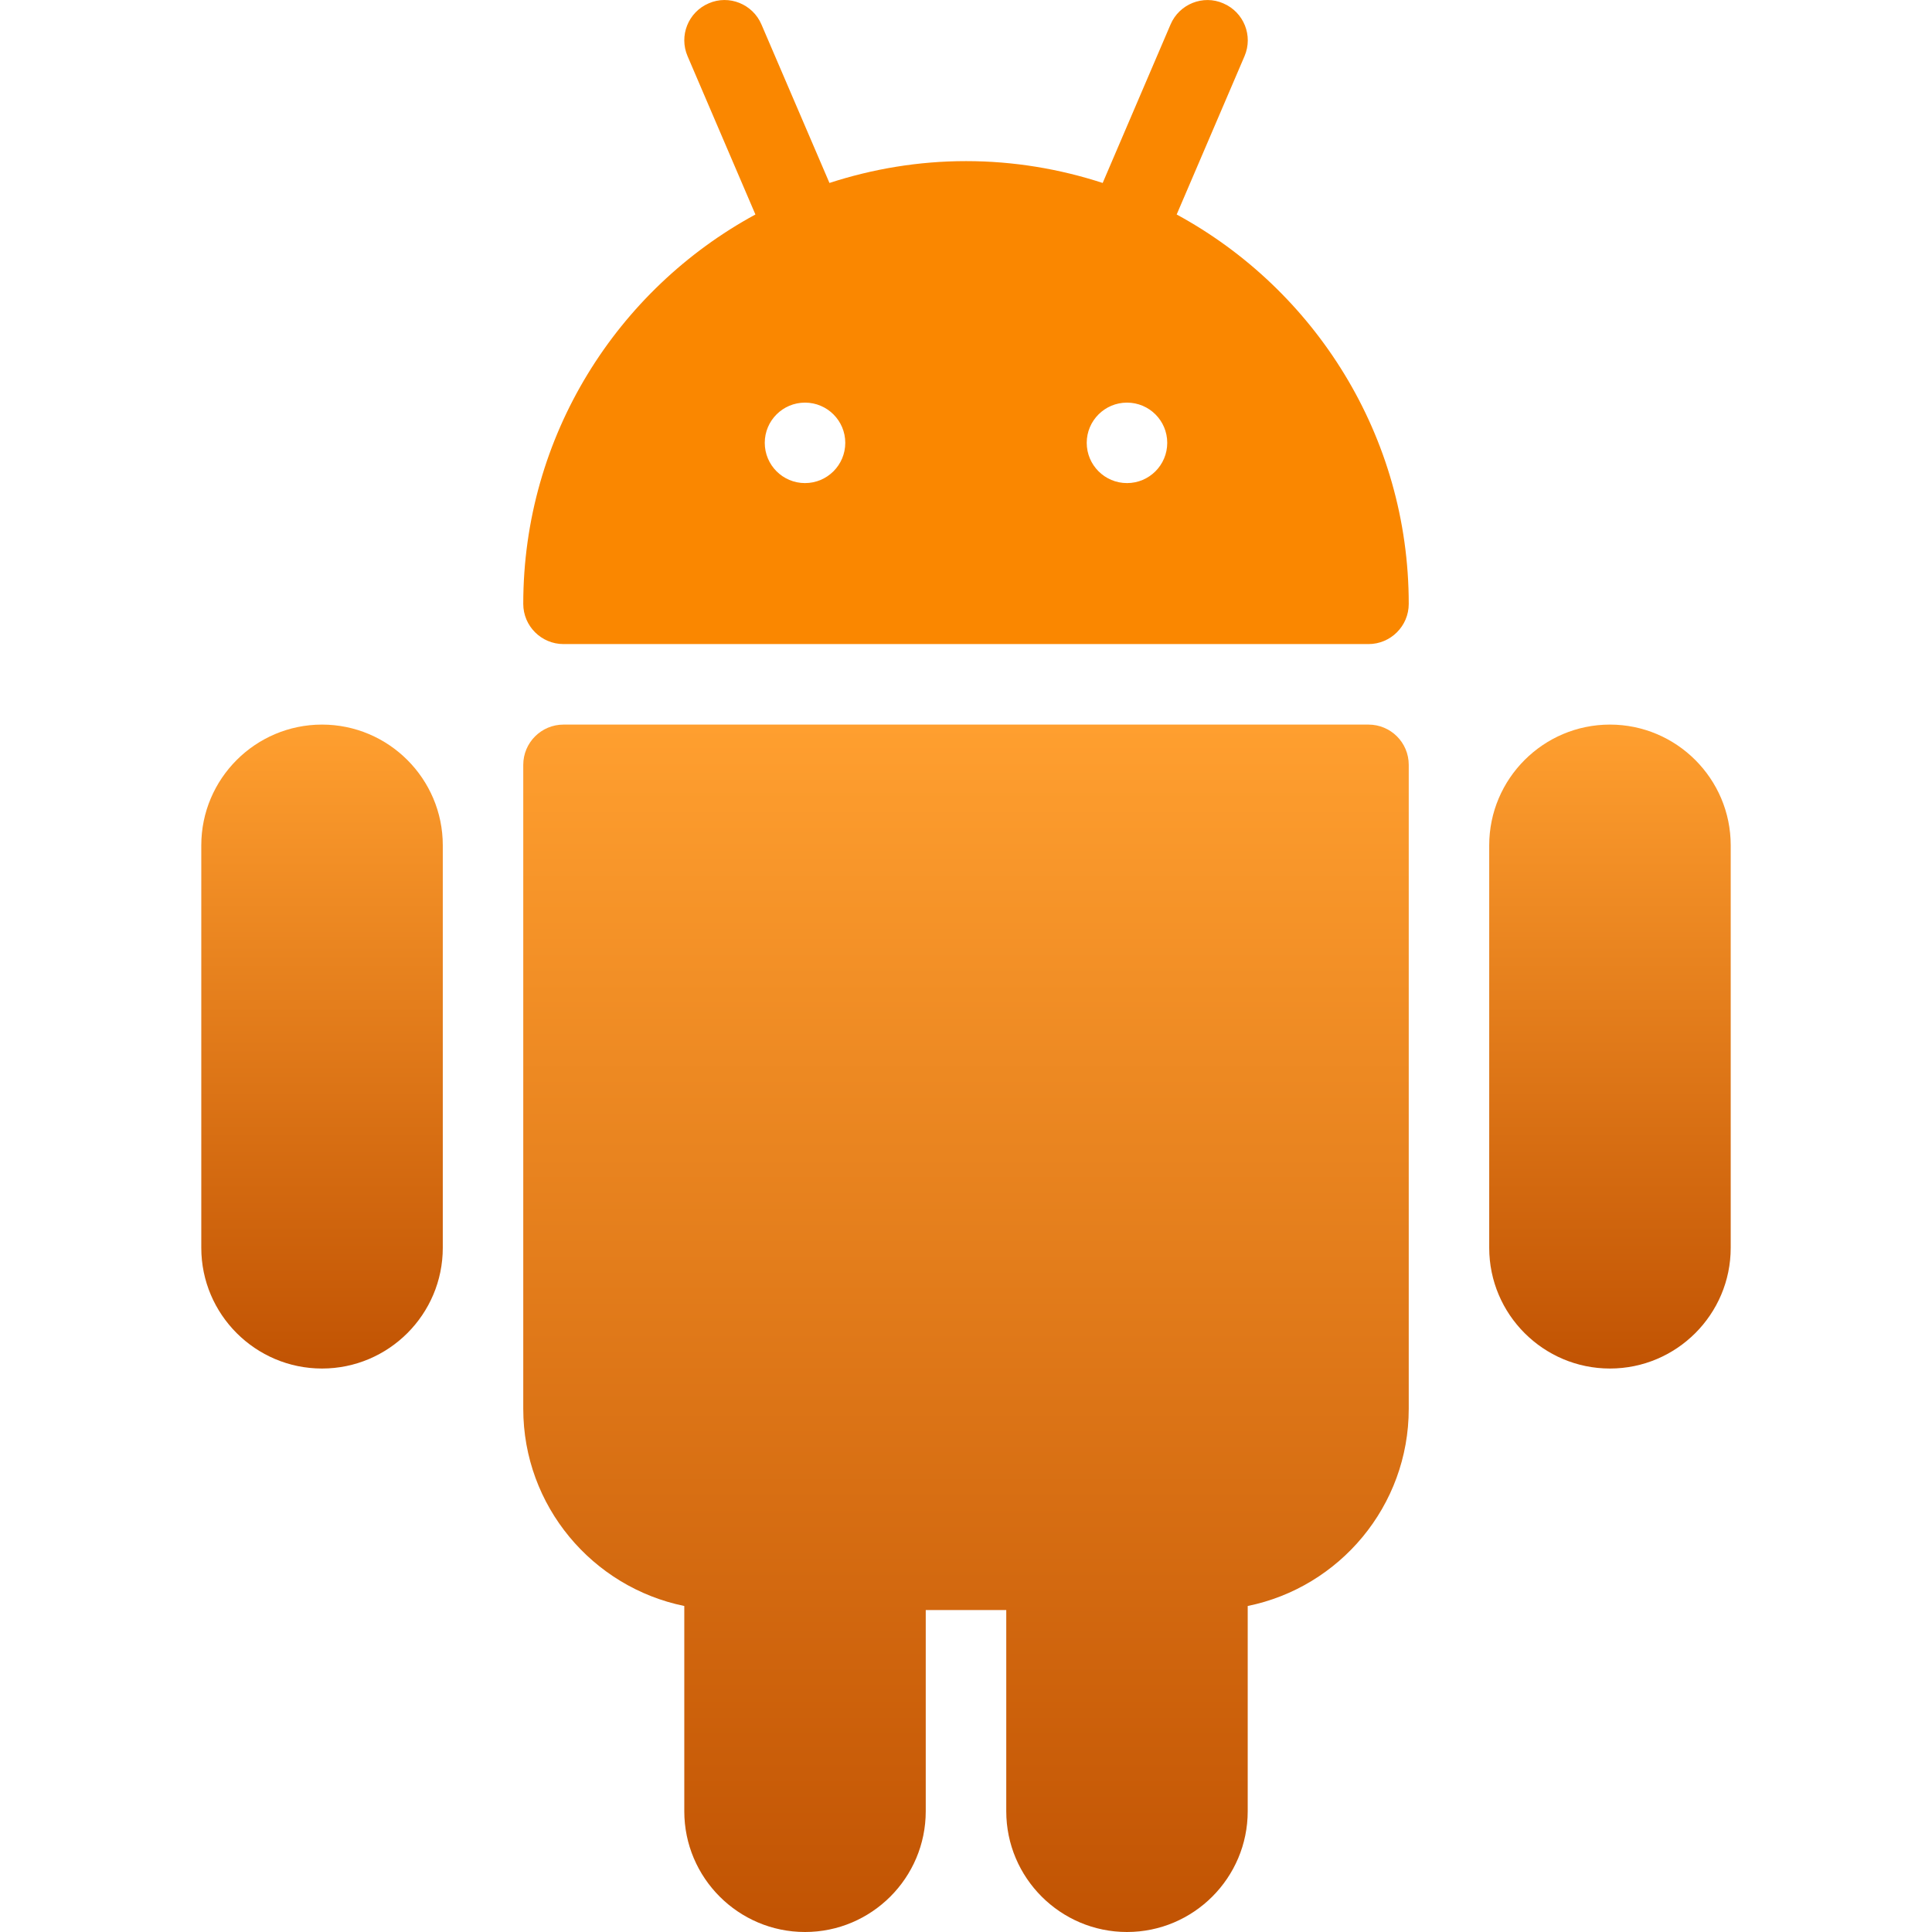 <svg width="43" height="43" viewBox="0 0 43 43" fill="none" xmlns="http://www.w3.org/2000/svg">
<g clip-path="url(#clip0)">
<path d="M30.458 16.127H12.542C12.048 16.127 11.646 16.528 11.646 17.023V31.355C11.646 33.519 13.187 35.327 15.23 35.744V40.313C15.23 41.794 16.435 43 17.917 43C19.399 43 20.604 41.794 20.604 40.313V35.834H22.396V40.313C22.396 41.794 23.602 43 25.083 43C26.565 43 27.77 41.794 27.77 40.313V35.744C29.813 35.329 31.354 33.519 31.354 31.355V17.023C31.354 16.526 30.952 16.127 30.458 16.127Z" fill="url(#paint0_linear)"/>
<path d="M26.189 4.774L27.699 1.25C27.894 0.795 27.683 0.27 27.227 0.075C26.778 -0.123 26.246 0.089 26.052 0.546L24.542 4.072C23.584 3.76 22.562 3.586 21.502 3.586C20.441 3.586 19.42 3.76 18.461 4.072L16.948 0.546C16.754 0.089 16.222 -0.124 15.772 0.075C15.317 0.27 15.108 0.797 15.303 1.25L16.813 4.774C13.737 6.444 11.646 9.702 11.646 13.44C11.646 13.934 12.048 14.335 12.542 14.335H30.458C30.952 14.335 31.354 13.934 31.354 13.44C31.354 9.702 29.263 6.444 26.189 4.774ZM17.917 10.752C17.422 10.752 17.021 10.351 17.021 9.856C17.021 9.362 17.422 8.961 17.917 8.961C18.411 8.961 18.813 9.362 18.813 9.856C18.813 10.351 18.411 10.752 17.917 10.752ZM25.083 10.752C24.589 10.752 24.187 10.351 24.187 9.856C24.187 9.362 24.589 8.961 25.083 8.961C25.578 8.961 25.979 9.362 25.979 9.856C25.979 10.351 25.578 10.752 25.083 10.752Z" fill="#FA8700"/>
<path d="M35.832 16.127C34.351 16.127 33.145 17.332 33.145 18.814V27.772C33.145 29.254 34.351 30.459 35.832 30.459C37.314 30.459 38.52 29.254 38.52 27.772V18.814C38.52 17.333 37.314 16.127 35.832 16.127Z" fill="url(#paint1_linear)"/>
<path d="M7.167 16.127C5.686 16.127 4.48 17.332 4.48 18.814V27.772C4.48 29.254 5.686 30.459 7.167 30.459C8.649 30.459 9.855 29.254 9.855 27.772V18.814C9.855 17.333 8.649 16.127 7.167 16.127Z" fill="url(#paint2_linear)"/>
</g>
<defs>
<linearGradient id="paint0_linear" x1="21.5" y1="16.127" x2="21.5" y2="43" gradientUnits="userSpaceOnUse">
<stop stop-color="#FF9F2F"/>
<stop offset="1" stop-color="#C15303"/>
</linearGradient>
<linearGradient id="paint1_linear" x1="35.832" y1="16.127" x2="35.832" y2="30.459" gradientUnits="userSpaceOnUse">
<stop stop-color="#FF9F2F"/>
<stop offset="1" stop-color="#C15303"/>
</linearGradient>
<linearGradient id="paint2_linear" x1="7.167" y1="16.127" x2="7.167" y2="30.459" gradientUnits="userSpaceOnUse">
<stop stop-color="#FF9F2F"/>
<stop offset="1" stop-color="#C15303"/>
</linearGradient>
<clipPath id="clip0">
<rect width="43" height="43" fill="white"/>
</clipPath>
</defs>
</svg>
